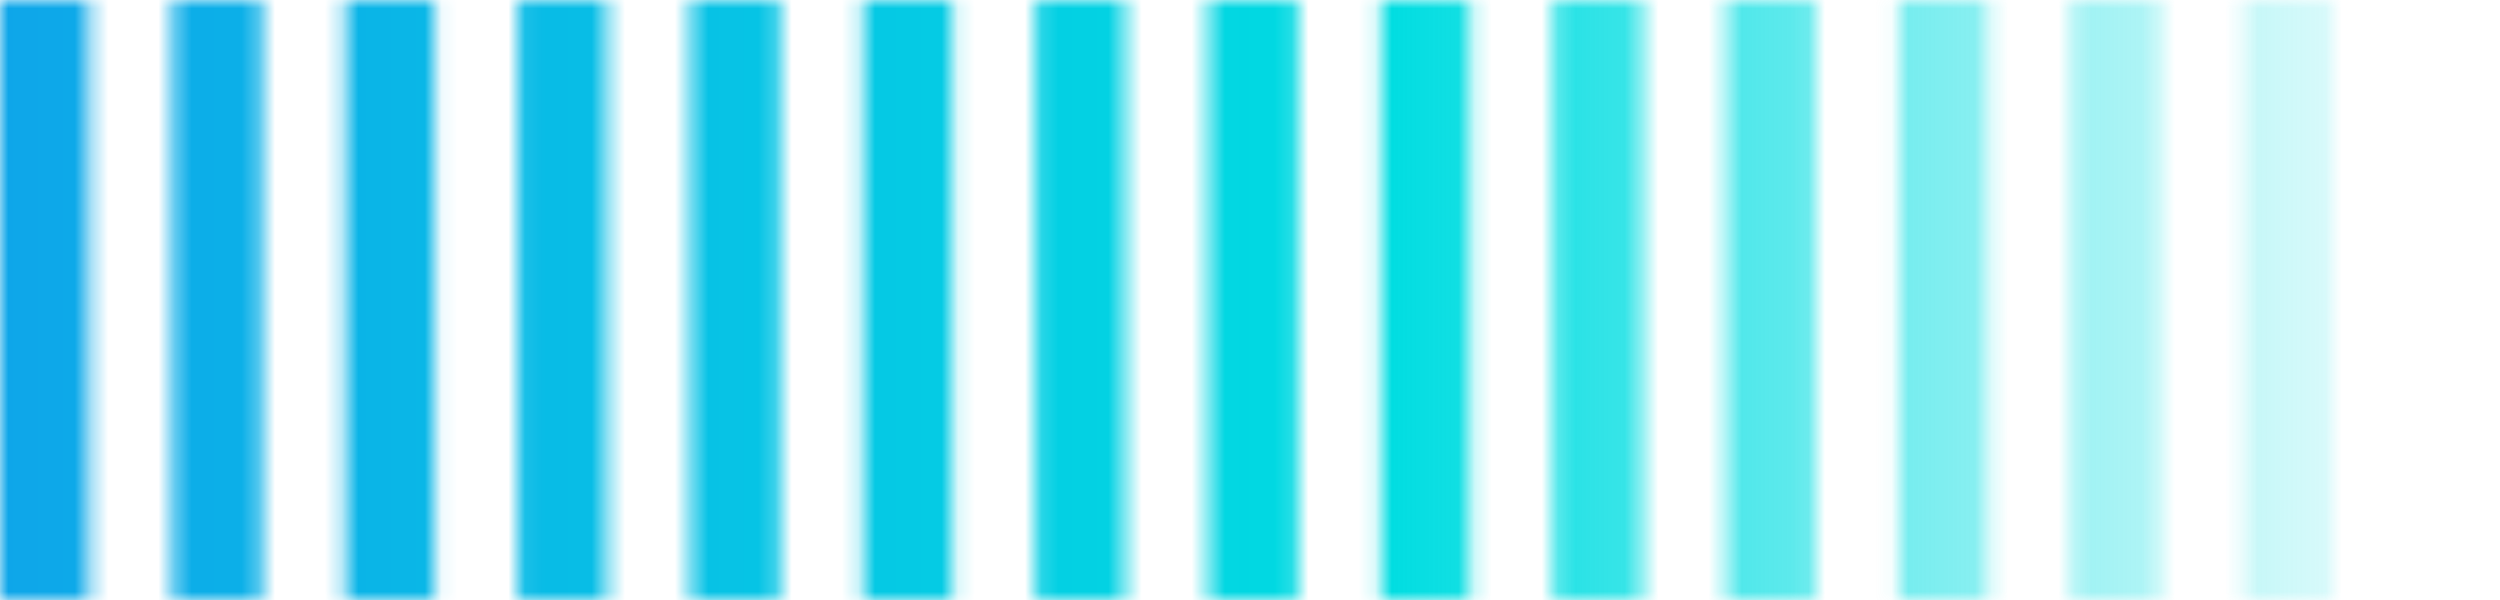 <svg width="150" height="36" viewBox="0 0 150 36" fill="none" xmlns="http://www.w3.org/2000/svg">
<mask id="mask0_730_168" style="mask-type:alpha" maskUnits="userSpaceOnUse" x="0" y="0" width="150" height="36">
<rect width="5.357" height="36" fill="white"/>
<rect x="10.357" width="5.357" height="36" fill="white"/>
<rect x="20.714" width="5.357" height="36" fill="white"/>
<rect x="31.071" width="5.357" height="36" fill="white"/>
<rect x="41.429" width="5.357" height="36" fill="white"/>
<rect x="51.786" width="5.357" height="36" fill="white"/>
<rect x="62.143" width="5.357" height="36" fill="white"/>
<rect x="72.5" width="5.357" height="36" fill="white"/>
<rect x="82.857" width="5.357" height="36" fill="white"/>
<rect x="93.214" width="5.357" height="36" fill="white"/>
<rect x="103.571" width="5.357" height="36" fill="white"/>
<rect x="113.929" width="5.357" height="36" fill="white"/>
<rect x="124.286" width="5.357" height="36" fill="white"/>
<rect x="134.643" width="5.357" height="36" fill="white"/>
</mask>
<g mask="url(#mask0_730_168)">
<rect width="150" height="36" fill="url(#paint0_linear_730_168)"/>
</g>
<defs>
<linearGradient id="paint0_linear_730_168" x1="5.71662e-07" y1="18.621" x2="150" y2="18.621" gradientUnits="userSpaceOnUse">
<stop stop-color="#0EA6E9"/>
<stop offset="0.555" stop-color="#00DDE1"/>
<stop offset="1" stop-color="#00DDE1" stop-opacity="0"/>
</linearGradient>
</defs>
</svg>